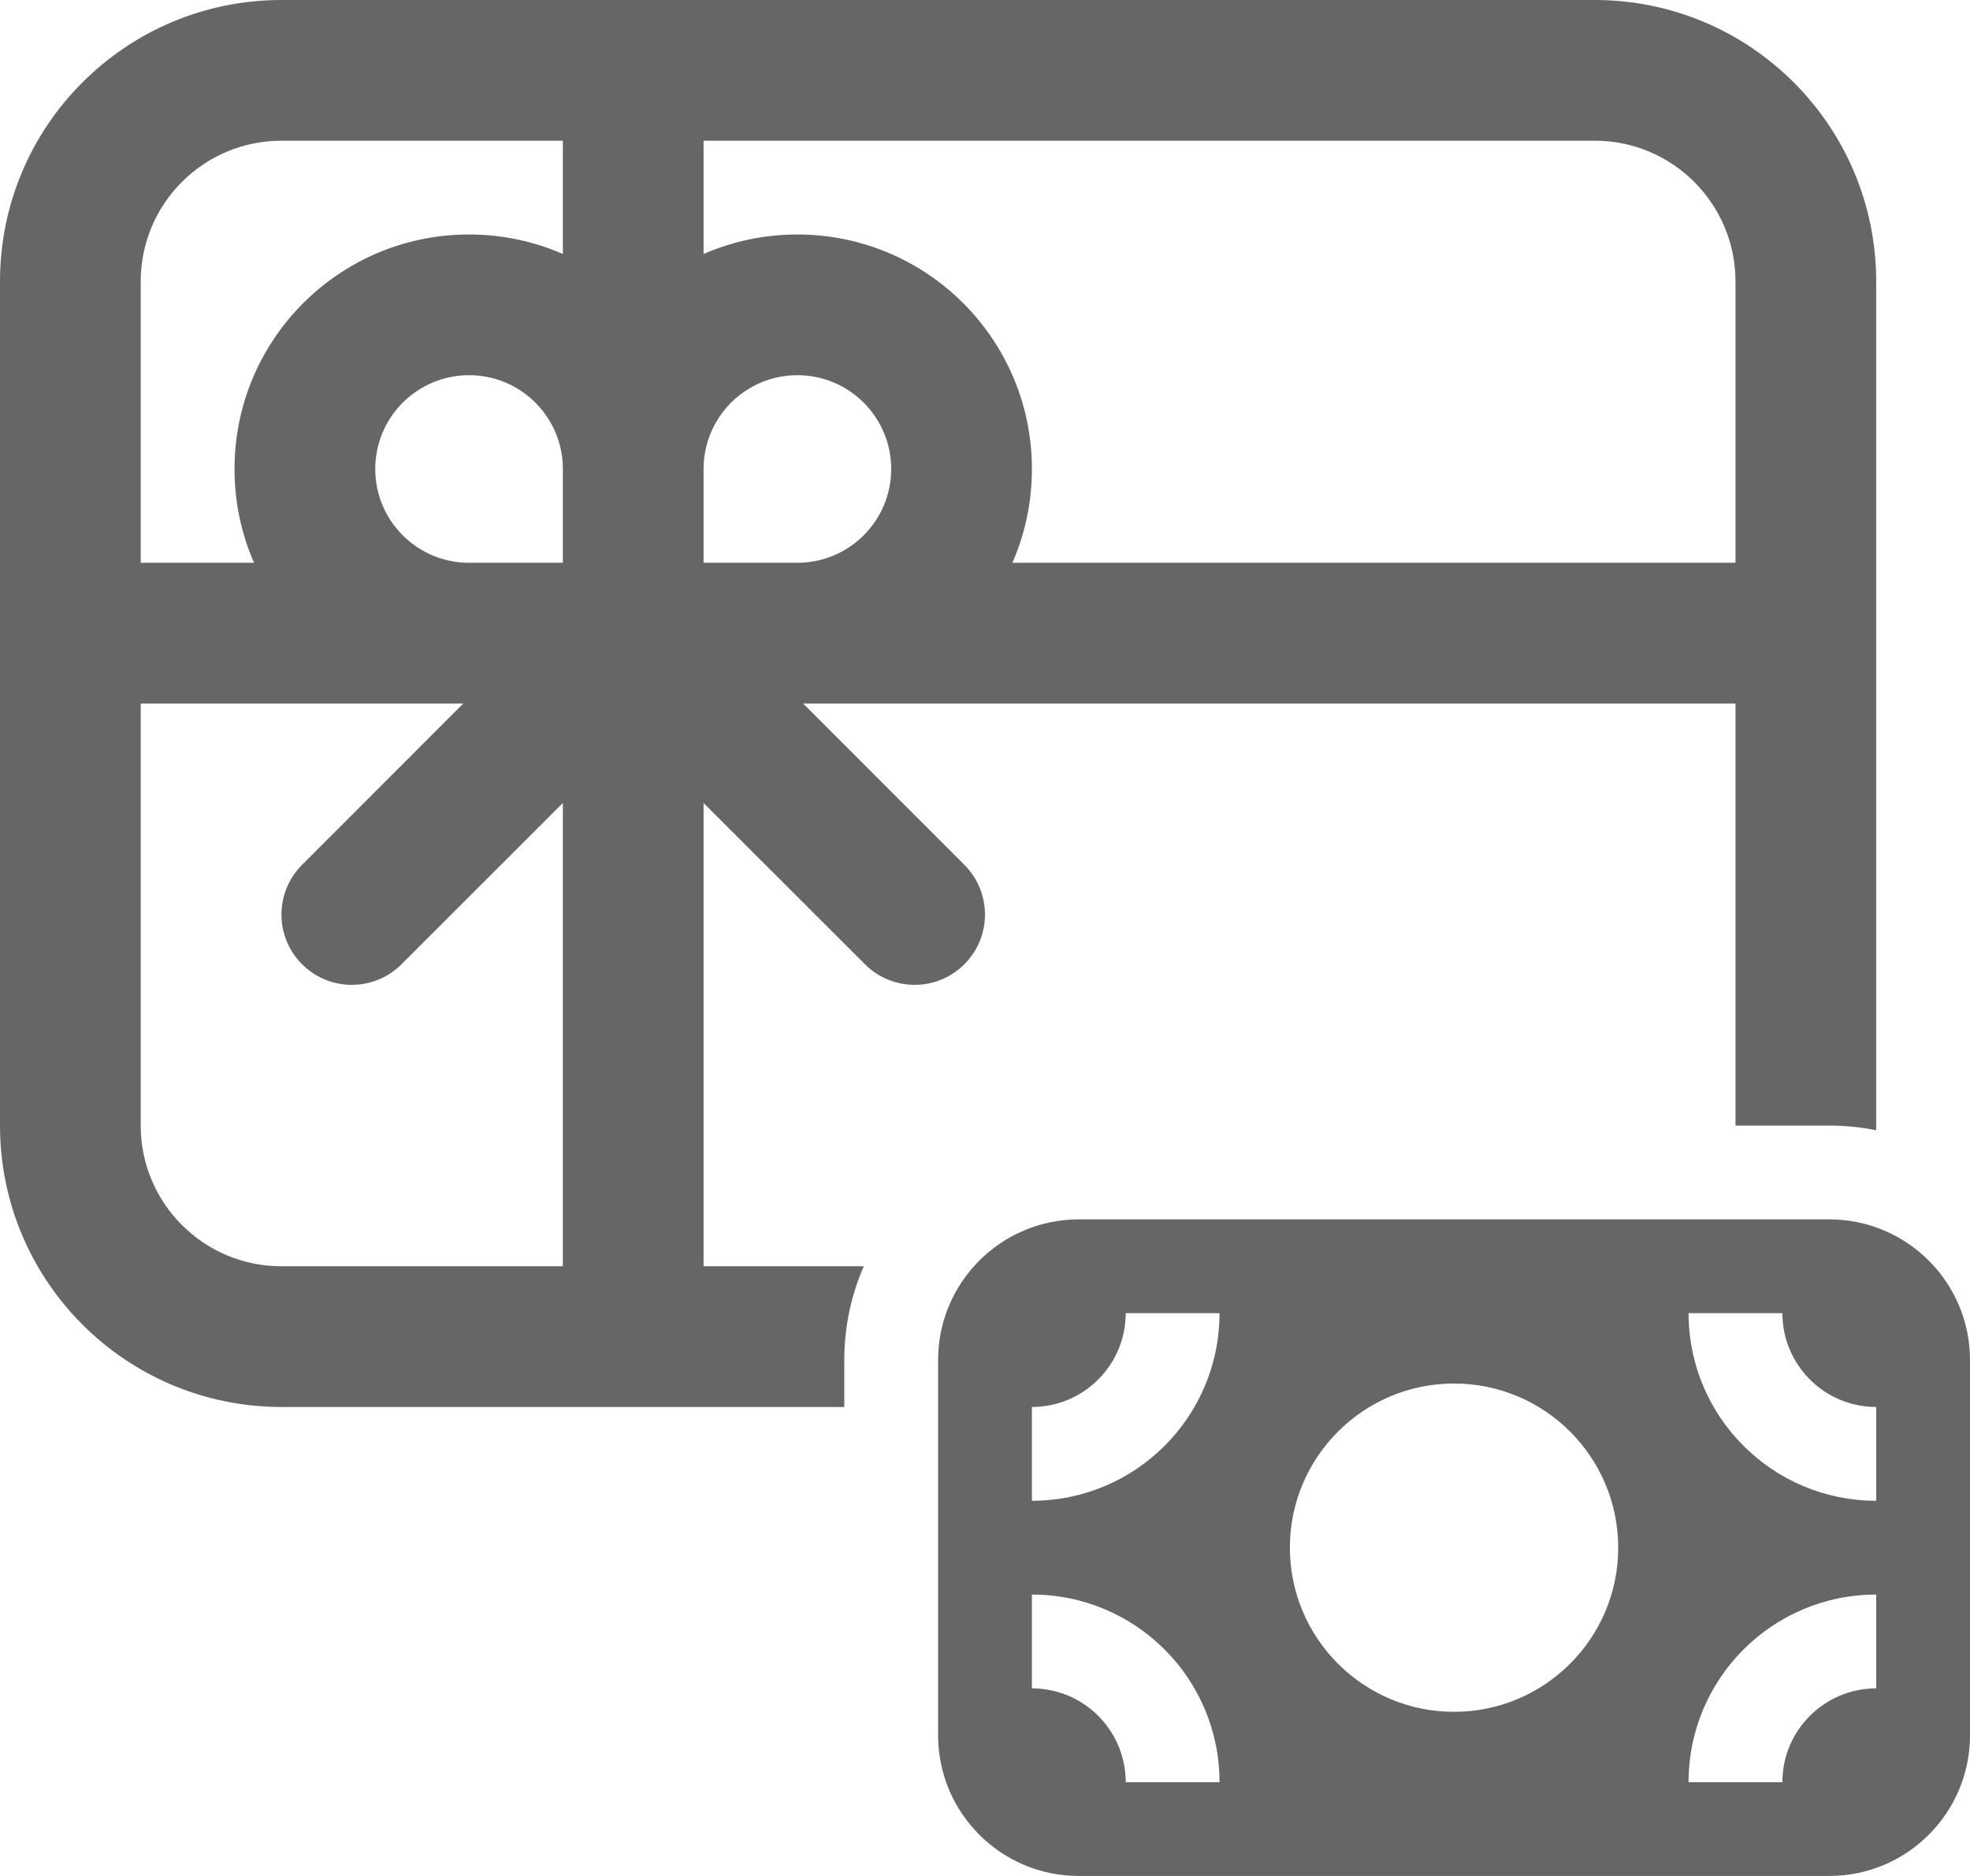 <svg width="21" height="20" viewBox="0 0 21 20" fill="none" xmlns="http://www.w3.org/2000/svg">
<path d="M0 3C0 1.343 1.343 0 3 0H17C18.657 0 20 1.343 20 3V12.05C19.838 12.017 19.671 12 19.5 12H18.5V7.5H8.561L10.28 9.22C10.573 9.513 10.573 9.987 10.28 10.28C9.987 10.573 9.513 10.573 9.22 10.28L7.5 8.561V13.5H9.208C9.074 13.806 9 14.144 9 14.5V15H3C1.343 15 0 13.657 0 12V3ZM3 1.5C2.172 1.5 1.5 2.172 1.5 3V6H2.708C2.574 5.694 2.5 5.356 2.5 5C2.5 3.619 3.619 2.5 5 2.5C5.356 2.5 5.694 2.574 6 2.708V1.5H3ZM7.5 1.5V2.708C7.806 2.574 8.144 2.5 8.5 2.5C9.881 2.5 11 3.619 11 5C11 5.356 10.926 5.694 10.792 6H18.5V3C18.5 2.172 17.828 1.5 17 1.5H7.5ZM6 13.5V8.561L4.28 10.28C3.987 10.573 3.513 10.573 3.22 10.28C2.927 9.987 2.927 9.513 3.22 9.22L4.939 7.5H1.5V12C1.5 12.828 2.172 13.5 3 13.5H6ZM8.5 6C9.052 6 9.5 5.552 9.5 5C9.5 4.448 9.052 4 8.5 4C7.948 4 7.5 4.448 7.5 5V6H8.5ZM6 4.996C5.998 4.445 5.551 4 5 4C4.448 4 4 4.448 4 5C4 5.552 4.448 6 5 6H6V4.996ZM10 14.5C10 13.672 10.672 13 11.5 13H19.5C20.328 13 21 13.672 21 14.5V18.5C21 19.328 20.328 20 19.5 20H11.5C10.672 20 10 19.328 10 18.5V14.5ZM20 15C19.448 15 19 14.552 19 14H18C18 15.105 18.895 16 20 16V15ZM20 17C18.895 17 18 17.895 18 19H19C19 18.448 19.448 18 20 18V17ZM12 14C12 14.552 11.552 15 11 15V16C12.105 16 13 15.105 13 14H12ZM13 19C13 17.895 12.105 17 11 17V18C11.552 18 12 18.448 12 19H13ZM17.25 16.5C17.25 15.534 16.466 14.75 15.5 14.75C14.534 14.75 13.75 15.534 13.75 16.5C13.75 17.466 14.534 18.25 15.5 18.25C16.466 18.25 17.25 17.466 17.25 16.5Z" fill="black" fill-opacity="0.6"/>
</svg>
